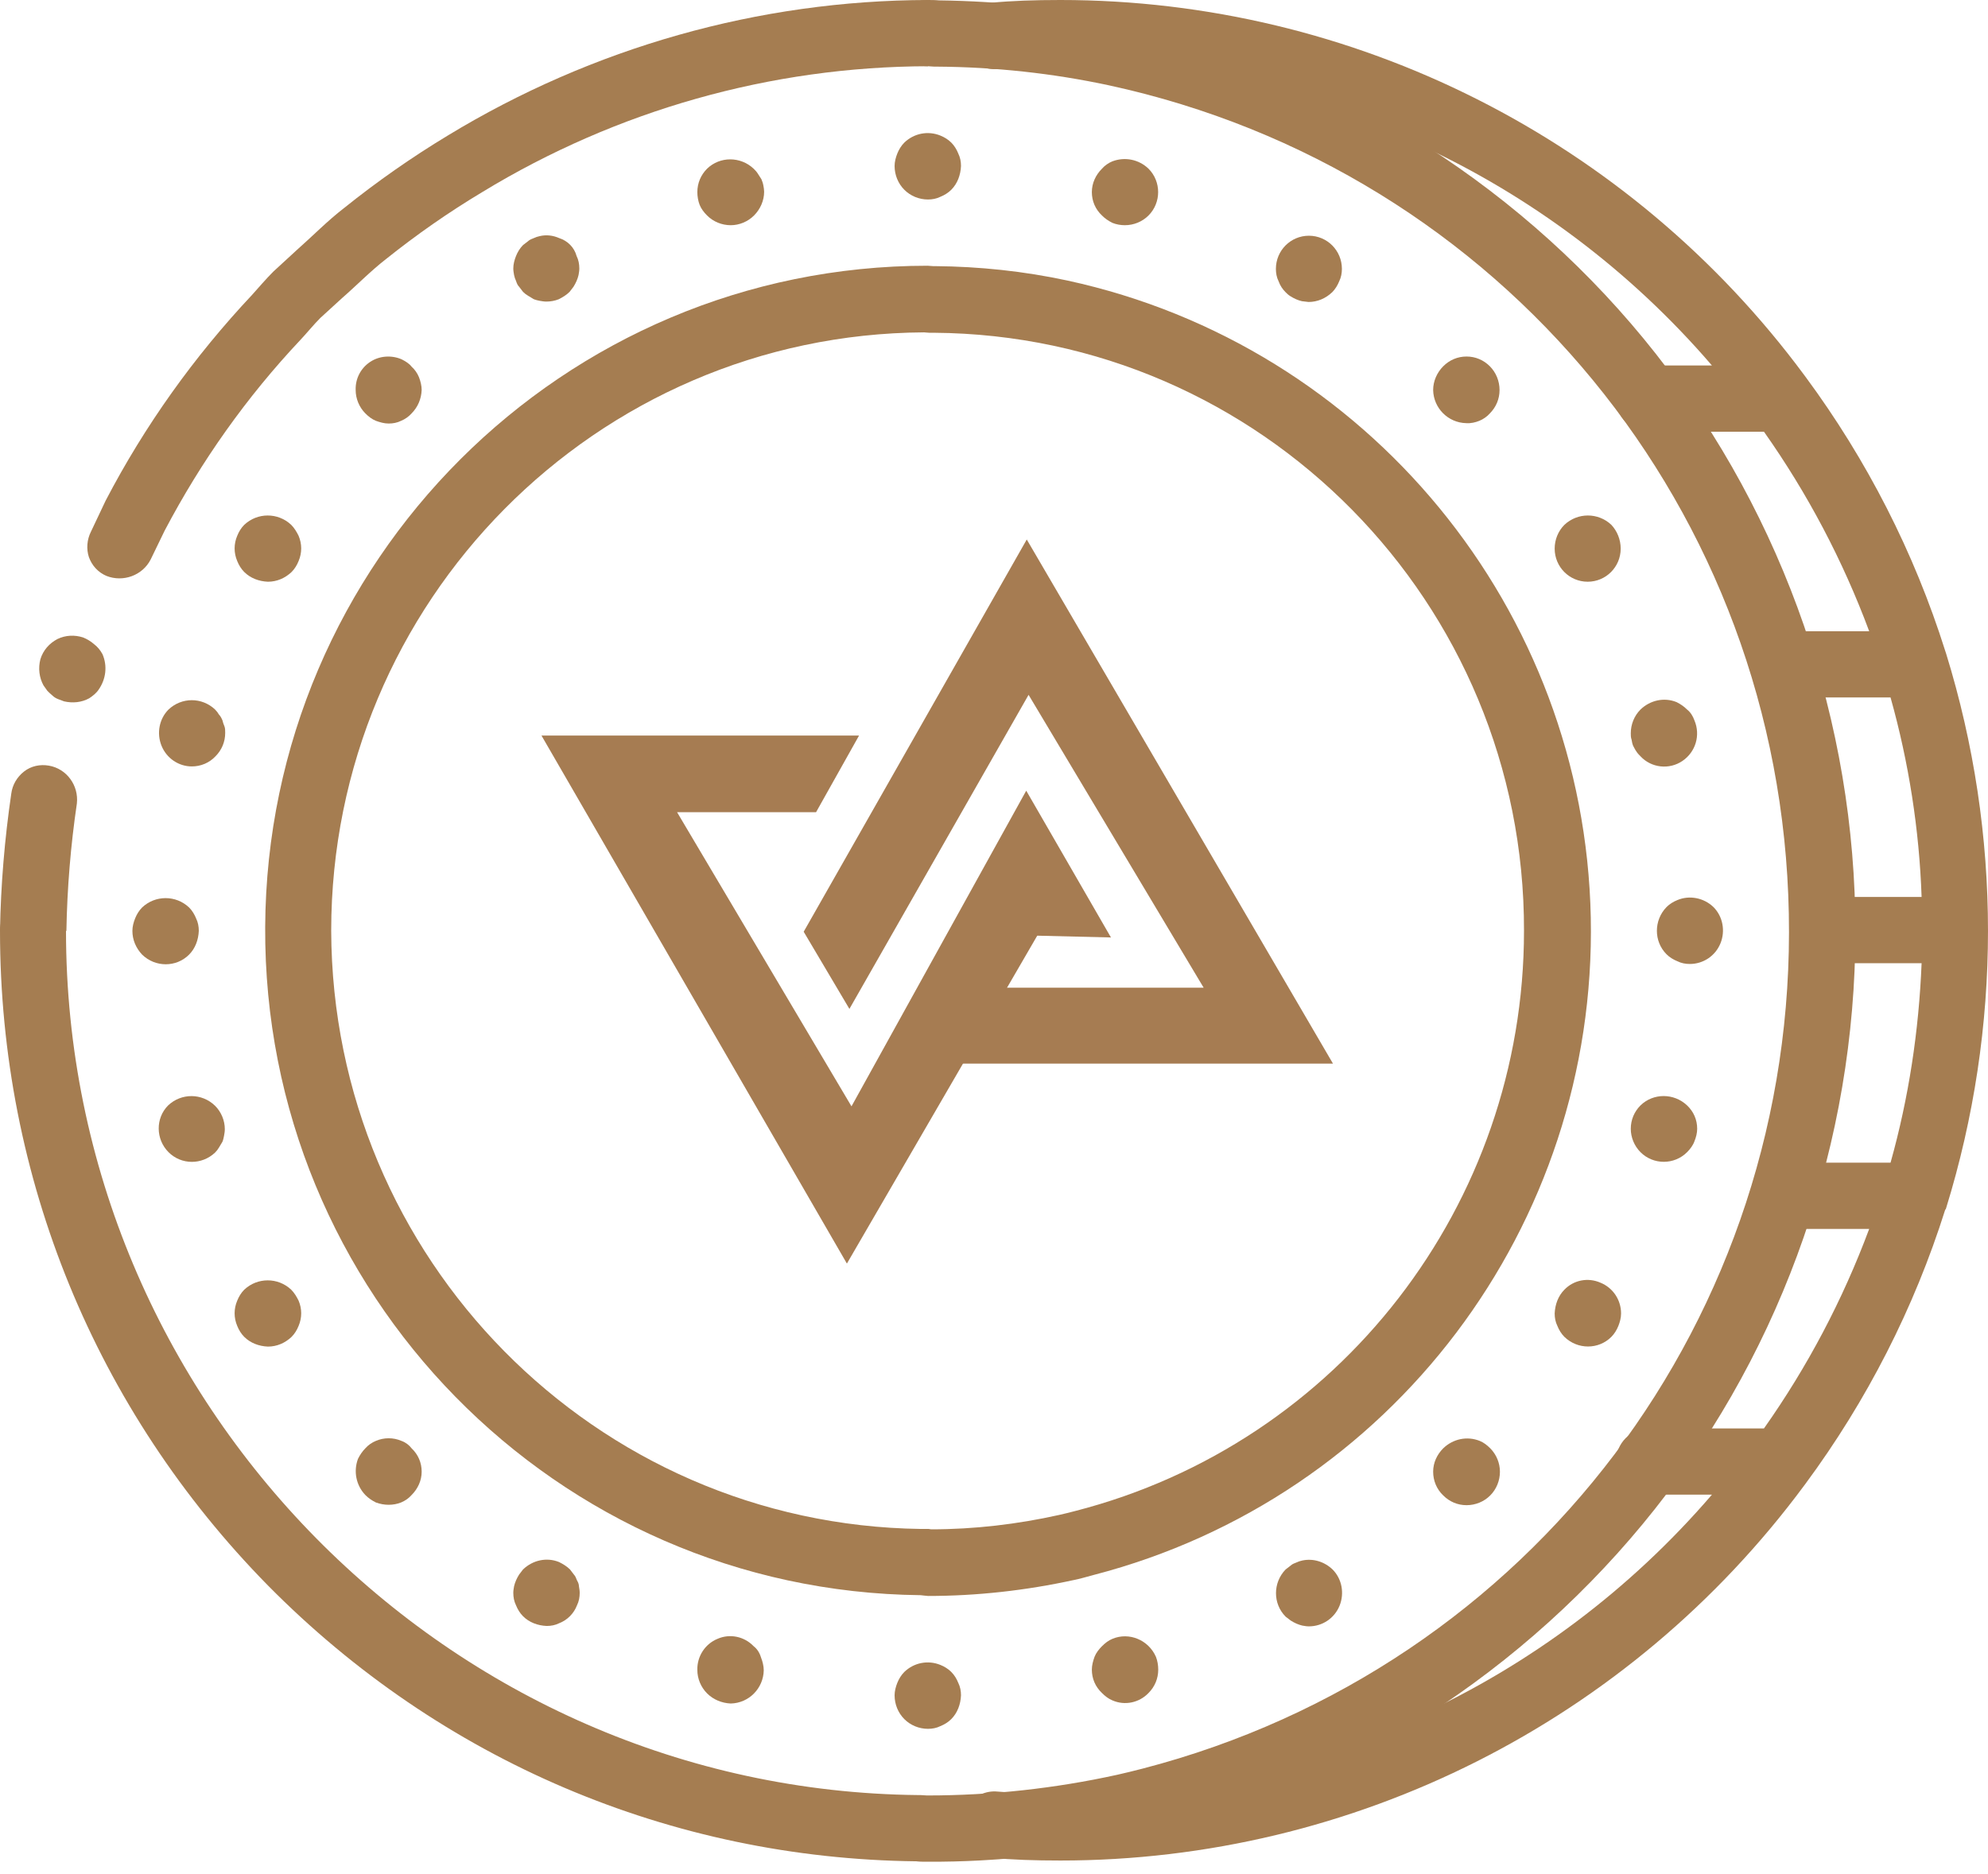 <?xml version="1.0" encoding="UTF-8"?>
<svg width="140px" height="132px" viewBox="0 0 140 132" version="1.1" xmlns="http://www.w3.org/2000/svg" xmlns:xlink="http://www.w3.org/1999/xlink">
    <title>ivarex-icon</title>
    <g id="Brand" stroke="none" stroke-width="1" fill="none" fill-rule="evenodd">
        <g id="ivarex-icon.svg" fill-rule="nonzero">
            <g id="Group">
                <path d="M65.215,131.127 C64.996,131.127 64.75,131.127 64.531,131.098 C47.25,130.906 31.035,123.99 18.867,111.668 C6.727,99.319 0,82.935 0,65.563 C0,64.273 1.039,63.23 2.324,63.23 C3.609,63.23 4.648,64.273 4.648,65.563 C4.648,98.77 31.582,126.104 64.668,126.433 C64.723,126.433 64.777,126.433 64.832,126.433 C64.969,126.433 65.133,126.46 65.27,126.46 C65.297,126.46 65.297,126.46 65.324,126.46 C69.809,126.46 74.293,125.966 78.668,125.006 C79.27,124.869 79.844,124.731 80.473,124.567 C107.844,117.459 126.547,92.705 125.973,64.355 C125.426,35.979 105.711,11.993 78.094,6.01 C74.129,5.159 70.055,4.72 65.98,4.693 C65.926,4.693 65.871,4.693 65.789,4.693 C65.652,4.693 65.488,4.665 65.352,4.665 C64.066,4.693 63,3.65 63,2.36 C62.973,1.07 64.012,-7.10542736e-15 65.297,-7.10542736e-15 C65.57,-7.10542736e-15 65.844,-7.10542736e-15 66.117,0.027 C70.465,0.082 74.812,0.549 79.078,1.455 C93.406,4.556 106.422,12.514 115.746,23.849 C125.07,35.183 130.348,49.536 130.648,64.246 C130.949,78.955 126.246,93.501 117.387,105.192 C108.527,116.883 95.84,125.39 81.676,129.068 C81.047,129.232 80.391,129.397 79.707,129.561 C75.004,130.604 70.191,131.153 65.352,131.127 C65.297,131.127 65.27,131.127 65.215,131.127 Z" id="Path" fill="#A57D51"></path>
                <path d="M3.445,53.927 C2.816,53.817 2.188,53.954 1.695,54.338 C1.203,54.723 0.875,55.272 0.793,55.903 C0.328,59.086 0.055,62.325 0,65.563 L4.676,65.563 C4.73,62.544 4.977,59.553 5.414,56.589 C5.551,55.326 4.703,54.146 3.445,53.927 Z" id="Path" fill="#A57D51"></path>
                <path d="M10.609,39.409 L11.594,37.378 C14.164,32.493 17.363,27.965 21.164,23.931 C21.629,23.437 22.066,22.888 22.559,22.394 L24.09,20.994 C25.129,20.089 26.086,19.101 27.18,18.25 C29.34,16.521 31.582,14.957 33.961,13.53 C43.422,7.767 54.277,4.693 65.352,4.665 L65.352,7.10542736e-15 C53.43,0.027 41.727,3.348 31.527,9.55 C28.984,11.087 26.551,12.789 24.227,14.655 C23.051,15.561 22.012,16.631 20.891,17.619 L19.25,19.128 C18.73,19.65 18.238,20.226 17.746,20.775 C13.672,25.111 10.199,29.968 7.438,35.265 L6.398,37.461 C6.125,38.009 6.07,38.668 6.262,39.244 C6.48,39.848 6.918,40.315 7.492,40.562 C8.668,41.028 10.035,40.534 10.609,39.409 Z" id="Path" fill="#A57D51"></path>
                <path d="M6.617,45.364 C6.398,45.172 6.125,45.008 5.852,44.898 C5.25,44.706 4.621,44.733 4.047,45.008 C3.473,45.309 3.035,45.803 2.844,46.435 C2.68,47.066 2.762,47.725 3.062,48.273 L3.336,48.658 C3.445,48.767 3.555,48.877 3.691,48.987 C3.801,49.097 3.938,49.179 4.074,49.234 C4.211,49.289 4.375,49.344 4.512,49.399 C5.113,49.536 5.742,49.481 6.289,49.179 C6.535,49.014 6.781,48.822 6.945,48.575 C7.465,47.834 7.574,46.901 7.219,46.078 C7.055,45.776 6.863,45.556 6.617,45.364 Z" id="Path" fill="#A57D51"></path>
                <path d="M65.078,112.382 C65.16,112.382 65.297,112.409 65.352,112.409 C68.797,112.409 72.242,112.025 75.633,111.284 C76.043,111.202 76.426,111.092 77.027,110.927 C97.973,105.493 112.465,86.338 112.027,64.63 C111.59,42.922 96.305,24.343 75.168,19.759 C72.105,19.101 68.988,18.771 65.844,18.744 L65.707,18.744 C65.625,18.744 65.406,18.717 65.324,18.717 C39.648,18.717 18.812,39.546 18.675,65.288 C18.539,91.058 39.156,112.08 64.832,112.354 L65.078,112.382 Z M23.324,65.563 C23.324,42.373 41.973,23.547 65.078,23.409 C65.133,23.409 65.352,23.437 65.434,23.437 L65.762,23.437 C88.812,23.602 107.379,42.455 107.324,65.563 C107.324,84.828 94.309,101.651 75.715,106.426 C75.305,106.536 74.949,106.619 74.594,106.701 C71.641,107.36 68.605,107.716 65.57,107.716 L65.406,107.689 C65.352,107.689 65.27,107.689 65.215,107.689 L64.859,107.689 C41.891,107.387 23.406,88.643 23.324,65.563 Z" id="Shape" fill="#A57D51"></path>
                <path d="M66.227,9.55 C65.352,9.194 64.367,9.386 63.684,10.044 C63.465,10.264 63.301,10.538 63.191,10.813 C63.082,11.087 63,11.389 63,11.691 C63,12.322 63.246,12.926 63.684,13.365 C64.121,13.804 64.723,14.051 65.352,14.051 C65.652,14.051 65.953,13.996 66.227,13.859 C66.5,13.749 66.773,13.585 66.992,13.365 C67.43,12.926 67.648,12.322 67.676,11.691 C67.676,11.389 67.621,11.087 67.484,10.813 C67.375,10.538 67.211,10.264 66.992,10.044 C66.773,9.825 66.5,9.66 66.227,9.55 Z" id="Path" fill="#A57D51"></path>
                <path d="M66.992,117.761 C66.773,117.541 66.5,117.377 66.227,117.267 C65.352,116.91 64.367,117.102 63.684,117.761 C63.465,117.98 63.301,118.255 63.191,118.529 C63.082,118.804 63,119.105 63,119.407 C63,120.039 63.246,120.642 63.684,121.081 C64.121,121.52 64.723,121.767 65.352,121.767 C65.652,121.767 65.953,121.713 66.227,121.575 C66.5,121.466 66.773,121.301 66.992,121.081 C67.43,120.642 67.648,120.039 67.676,119.407 C67.676,119.105 67.621,118.804 67.484,118.529 C67.375,118.255 67.211,117.98 66.992,117.761 Z" id="Path" fill="#A57D51"></path>
                <path d="M53.375,12.24 C53.293,12.103 53.184,11.993 53.074,11.883 C52.145,11.005 50.695,11.005 49.793,11.883 C49.355,12.322 49.109,12.899 49.109,13.53 C49.109,13.832 49.164,14.161 49.273,14.435 C49.383,14.71 49.574,14.957 49.793,15.176 C50.23,15.615 50.832,15.862 51.461,15.862 C52.062,15.862 52.664,15.615 53.102,15.176 C53.539,14.737 53.812,14.133 53.812,13.502 C53.812,13.365 53.785,13.2 53.758,13.063 C53.73,12.899 53.676,12.761 53.621,12.624 C53.539,12.487 53.457,12.377 53.375,12.24 Z" id="Path" fill="#A57D51"></path>
                <path d="M78.34,115.428 C78.066,115.538 77.82,115.73 77.602,115.949 C77.383,116.169 77.191,116.416 77.082,116.69 C76.973,116.992 76.891,117.294 76.891,117.596 C76.891,118.227 77.137,118.804 77.602,119.243 C77.82,119.462 78.066,119.654 78.34,119.764 C79.215,120.148 80.227,119.929 80.883,119.243 C81.32,118.804 81.566,118.227 81.566,117.596 C81.566,117.294 81.512,116.965 81.402,116.69 C80.883,115.51 79.516,114.934 78.34,115.428 Z" id="Path" fill="#A57D51"></path>
                <path d="M39.375,16.768 C38.938,16.576 38.473,16.521 38.008,16.631 C37.871,16.658 37.707,16.713 37.598,16.768 C37.461,16.823 37.297,16.878 37.188,16.988 C37.078,17.07 36.941,17.18 36.832,17.262 C36.613,17.482 36.449,17.756 36.34,18.03 C36.23,18.305 36.148,18.607 36.148,18.909 C36.148,19.073 36.176,19.211 36.203,19.375 C36.23,19.512 36.285,19.677 36.34,19.787 C36.395,19.952 36.449,20.089 36.559,20.199 L36.832,20.555 C36.941,20.665 37.051,20.747 37.188,20.83 C37.324,20.912 37.461,20.994 37.598,21.077 C37.734,21.132 37.871,21.159 38.008,21.187 C38.172,21.214 38.309,21.241 38.473,21.241 C38.773,21.241 39.074,21.187 39.348,21.077 C39.621,20.94 39.895,20.775 40.113,20.555 C40.195,20.446 40.305,20.308 40.387,20.199 C40.469,20.061 40.551,19.924 40.605,19.787 C40.66,19.65 40.715,19.512 40.742,19.375 C40.77,19.211 40.797,19.073 40.797,18.909 C40.797,18.607 40.742,18.305 40.605,18.03 C40.441,17.427 39.977,16.96 39.375,16.768 L39.375,16.768 Z" id="Path" fill="#A57D51"></path>
                <path d="M91.711,109.912 C91.574,109.939 91.41,109.994 91.301,110.049 C91.164,110.104 91,110.159 90.891,110.269 C90.781,110.351 90.645,110.461 90.535,110.543 C89.633,111.476 89.633,112.958 90.535,113.864 C90.645,113.946 90.781,114.056 90.891,114.138 C91.027,114.22 91.164,114.303 91.301,114.358 C91.438,114.413 91.574,114.467 91.711,114.495 C91.875,114.522 92.012,114.55 92.176,114.55 C93.133,114.55 93.98,113.973 94.336,113.095 C94.691,112.217 94.5,111.202 93.844,110.543 C93.27,109.994 92.477,109.747 91.711,109.912 Z" id="Path" fill="#A57D51"></path>
                <path d="M28.273,25.303 C27.562,25.001 26.715,25.056 26.059,25.495 C25.402,25.934 25.02,26.675 25.047,27.471 C25.047,28.075 25.293,28.679 25.73,29.118 C25.949,29.337 26.195,29.529 26.469,29.639 C26.77,29.749 27.07,29.831 27.371,29.831 C27.672,29.831 27.973,29.776 28.246,29.639 C28.52,29.529 28.793,29.337 28.984,29.118 C29.422,28.679 29.668,28.102 29.695,27.471 C29.695,27.169 29.613,26.84 29.504,26.565 C29.395,26.291 29.203,26.017 28.984,25.824 C28.82,25.605 28.547,25.44 28.273,25.303 Z" id="Path" fill="#A57D51"></path>
                <path d="M101.637,102.008 C101.199,102.447 100.926,103.023 100.926,103.655 C100.926,104.286 101.172,104.89 101.637,105.329 C102.074,105.768 102.648,106.015 103.277,106.015 C103.906,106.015 104.508,105.768 104.945,105.329 C105.383,104.89 105.629,104.286 105.629,103.655 C105.629,103.051 105.383,102.447 104.945,102.008 C104.727,101.789 104.48,101.596 104.207,101.487 C103.305,101.13 102.32,101.349 101.637,102.008 Z" id="Path" fill="#A57D51"></path>
                <path d="M20.508,36.967 C19.578,36.088 18.129,36.088 17.199,36.967 C16.98,37.186 16.816,37.461 16.707,37.735 C16.461,38.311 16.461,38.943 16.707,39.519 C16.816,39.793 16.98,40.068 17.199,40.287 C17.637,40.726 18.238,40.946 18.867,40.973 C19.496,40.973 20.07,40.726 20.535,40.287 C20.754,40.068 20.918,39.793 21.027,39.519 C21.273,38.943 21.273,38.311 21.027,37.735 C20.891,37.461 20.727,37.186 20.508,36.967 Z" id="Path" fill="#A57D51"></path>
                <path d="M110.168,90.838 C109.73,91.278 109.512,91.881 109.484,92.513 C109.484,92.814 109.539,93.116 109.676,93.391 C109.785,93.665 109.949,93.94 110.168,94.159 C111.098,95.065 112.574,95.065 113.477,94.159 C113.695,93.94 113.859,93.665 113.969,93.391 C114.078,93.116 114.16,92.814 114.16,92.513 C114.16,91.552 113.586,90.701 112.711,90.345 C111.836,89.96 110.824,90.152 110.168,90.838 L110.168,90.838 Z" id="Path" fill="#A57D51"></path>
                <path d="M15.668,50.743 C15.613,50.606 15.531,50.441 15.422,50.332 C15.34,50.194 15.258,50.085 15.148,49.975 C14.219,49.097 12.797,49.097 11.867,49.975 C11.211,50.634 11.02,51.649 11.375,52.527 C11.73,53.405 12.578,53.982 13.508,53.982 C14.137,53.982 14.738,53.735 15.176,53.268 C15.613,52.829 15.859,52.253 15.859,51.622 C15.859,51.457 15.859,51.292 15.805,51.155 C15.75,51.018 15.695,50.881 15.668,50.743 Z" id="Path" fill="#A57D51"></path>
                <path d="M115.527,81.151 C116.43,82.057 117.906,82.057 118.809,81.151 C119.027,80.931 119.219,80.684 119.328,80.382 C119.438,80.108 119.52,79.806 119.52,79.504 C119.52,78.873 119.273,78.297 118.809,77.858 C117.879,76.979 116.43,76.979 115.527,77.858 C115.09,78.297 114.844,78.873 114.844,79.504 C114.844,80.108 115.09,80.712 115.527,81.151 Z" id="Path" fill="#A57D51"></path>
                <path d="M13.316,67.237 C13.754,66.798 13.973,66.194 14,65.563 C14,65.261 13.945,64.959 13.809,64.685 C13.699,64.41 13.535,64.136 13.316,63.916 C12.387,63.038 10.938,63.038 10.008,63.916 C9.789,64.136 9.625,64.41 9.516,64.685 C9.406,64.959 9.324,65.261 9.324,65.563 C9.324,66.194 9.57,66.77 10.008,67.237 C10.938,68.143 12.414,68.143 13.316,67.237 L13.316,67.237 Z" id="Path" fill="#A57D51"></path>
                <path d="M118.125,63.395 C117.852,63.505 117.578,63.669 117.359,63.889 C116.457,64.822 116.457,66.304 117.359,67.21 C117.578,67.429 117.852,67.594 118.125,67.703 C118.398,67.841 118.699,67.896 119,67.896 C119.957,67.896 120.805,67.319 121.16,66.441 C121.516,65.563 121.324,64.547 120.668,63.889 C119.984,63.23 118.973,63.038 118.125,63.395 Z" id="Path" fill="#A57D51"></path>
                <path d="M11.84,77.858 C10.938,78.763 10.965,80.245 11.867,81.151 C12.77,82.057 14.219,82.057 15.148,81.178 C15.258,81.069 15.34,80.959 15.422,80.822 C15.504,80.684 15.586,80.547 15.668,80.41 C15.723,80.273 15.75,80.135 15.777,79.998 C15.805,79.834 15.832,79.696 15.832,79.532 C15.832,78.928 15.586,78.324 15.148,77.885 C14.219,76.979 12.77,76.979 11.84,77.858 Z" id="Path" fill="#A57D51"></path>
                <path d="M118.809,49.975 C118.59,49.755 118.344,49.591 118.07,49.453 C117.195,49.097 116.211,49.316 115.527,49.975 C115.09,50.414 114.844,51.018 114.844,51.649 C114.844,51.786 114.844,51.951 114.898,52.088 C114.926,52.253 114.953,52.39 115.008,52.527 C115.09,52.664 115.145,52.802 115.227,52.911 C115.309,53.049 115.418,53.158 115.527,53.268 C116.293,54.091 117.551,54.229 118.48,53.597 C119.41,52.966 119.766,51.786 119.328,50.743 C119.219,50.441 119.055,50.167 118.809,49.975 Z" id="Path" fill="#A57D51"></path>
                <path d="M20.508,90.838 C19.578,89.96 18.129,89.96 17.199,90.838 C16.98,91.058 16.816,91.332 16.707,91.607 C16.461,92.183 16.461,92.814 16.707,93.391 C16.816,93.665 16.98,93.94 17.199,94.159 C17.637,94.598 18.238,94.818 18.867,94.845 C19.496,94.845 20.07,94.598 20.535,94.159 C20.754,93.94 20.918,93.665 21.027,93.391 C21.273,92.814 21.273,92.183 21.027,91.607 C20.891,91.332 20.727,91.058 20.508,90.838 Z" id="Path" fill="#A57D51"></path>
                <path d="M113.477,36.967 C112.547,36.088 111.098,36.088 110.168,36.967 C109.73,37.406 109.484,38.009 109.484,38.641 C109.484,39.931 110.523,40.973 111.809,40.973 C113.094,40.973 114.133,39.931 114.133,38.641 C114.133,38.009 113.887,37.406 113.477,36.967 Z" id="Path" fill="#A57D51"></path>
                <path d="M28.273,101.487 C27.699,101.24 27.043,101.24 26.469,101.487 C26.195,101.596 25.922,101.789 25.73,102.008 C25.512,102.228 25.348,102.475 25.211,102.749 C24.883,103.627 25.074,104.615 25.73,105.301 C25.949,105.521 26.195,105.686 26.469,105.823 C26.77,105.933 27.07,105.987 27.371,105.987 C27.672,105.987 27.973,105.933 28.246,105.823 C28.52,105.713 28.793,105.521 28.984,105.301 C29.422,104.862 29.695,104.286 29.695,103.655 C29.695,103.023 29.449,102.447 28.984,102.008 C28.82,101.789 28.574,101.596 28.273,101.487 Z" id="Path" fill="#A57D51"></path>
                <path d="M104.18,29.639 C104.453,29.529 104.727,29.337 104.918,29.118 C105.355,28.679 105.602,28.102 105.602,27.471 C105.602,26.84 105.355,26.236 104.918,25.797 C104.48,25.358 103.906,25.111 103.277,25.111 C102.648,25.111 102.074,25.358 101.637,25.797 C101.199,26.236 100.926,26.84 100.926,27.471 C100.953,28.761 101.992,29.776 103.25,29.804 C103.578,29.831 103.906,29.749 104.18,29.639 Z" id="Path" fill="#A57D51"></path>
                <path d="M40.633,111.311 C40.578,111.174 40.523,111.01 40.414,110.9 C40.332,110.79 40.223,110.653 40.141,110.543 C39.922,110.323 39.648,110.159 39.375,110.022 C38.5,109.665 37.516,109.884 36.832,110.543 L36.559,110.9 C36.477,111.037 36.395,111.174 36.34,111.311 C36.285,111.449 36.23,111.586 36.203,111.723 C36.176,111.888 36.148,112.025 36.148,112.19 C36.148,112.492 36.203,112.793 36.34,113.068 C36.449,113.342 36.613,113.617 36.832,113.836 C37.27,114.275 37.871,114.495 38.5,114.522 C38.801,114.522 39.102,114.467 39.375,114.33 C39.949,114.111 40.414,113.644 40.633,113.068 C40.77,112.793 40.824,112.492 40.824,112.19 C40.824,112.025 40.797,111.888 40.77,111.723 C40.77,111.586 40.715,111.449 40.633,111.311 Z" id="Path" fill="#A57D51"></path>
                <path d="M90.863,20.857 C91,20.94 91.137,21.022 91.273,21.077 C91.41,21.132 91.547,21.187 91.684,21.214 C91.848,21.241 91.984,21.241 92.148,21.269 C92.777,21.269 93.352,21.022 93.816,20.583 C94.035,20.363 94.199,20.089 94.309,19.814 C94.445,19.54 94.5,19.238 94.5,18.936 C94.5,17.646 93.461,16.603 92.176,16.603 C90.891,16.603 89.852,17.646 89.852,18.936 C89.852,19.238 89.906,19.54 90.043,19.814 C90.152,20.116 90.316,20.363 90.535,20.583 C90.617,20.665 90.727,20.775 90.863,20.857 Z" id="Path" fill="#A57D51"></path>
                <path d="M53.074,115.949 C52.418,115.263 51.406,115.044 50.531,115.428 C49.656,115.785 49.082,116.663 49.109,117.624 C49.109,118.227 49.355,118.831 49.793,119.27 C50.23,119.709 50.832,119.956 51.461,119.984 C52.746,119.956 53.758,118.913 53.785,117.651 C53.785,117.349 53.703,117.02 53.594,116.745 C53.484,116.389 53.32,116.142 53.074,115.949 Z" id="Path" fill="#A57D51"></path>
                <path d="M79.215,15.862 C79.844,15.862 80.445,15.615 80.883,15.176 C81.785,14.271 81.785,12.789 80.883,11.883 C80.199,11.224 79.215,11.032 78.34,11.362 C78.066,11.471 77.793,11.664 77.602,11.883 C77.164,12.322 76.891,12.899 76.891,13.53 C76.891,14.161 77.137,14.737 77.602,15.176 C77.82,15.396 78.066,15.561 78.34,15.698 C78.613,15.808 78.914,15.862 79.215,15.862 Z" id="Path" fill="#A57D51"></path>
                <path d="M137.047,85.103 C140.984,72.369 140.984,58.757 137.047,46.023 C137.02,45.968 137.02,45.913 136.992,45.858 C134.805,38.915 131.469,32.384 127.148,26.538 C127.121,26.511 127.094,26.456 127.066,26.428 C114.762,9.797 95.32,3.55271368e-15 74.676,3.55271368e-15 C72.844,3.55271368e-15 71.258,0.055 69.809,0.192 C68.988,0.274 68.25,0.768 67.895,1.537 C67.539,2.305 67.621,3.183 68.113,3.87 C68.605,4.556 69.398,4.94 70.246,4.858 C71.559,4.748 73.008,4.665 74.703,4.665 C92.312,4.665 109.047,12.35 120.559,25.742 L116.129,25.742 C114.844,25.742 113.805,26.785 113.805,28.075 C113.805,29.365 114.844,30.408 116.129,30.408 L124.223,30.408 C127.285,34.744 129.773,39.464 131.633,44.459 L125.59,44.459 C124.305,44.459 123.266,45.502 123.266,46.791 C123.266,48.081 124.305,49.124 125.59,49.124 L133.137,49.124 C134.422,53.707 135.16,58.428 135.324,63.175 L128.379,63.175 C127.094,63.175 126.055,64.218 126.055,65.508 C126.055,66.798 127.094,67.841 128.379,67.841 L135.324,67.841 C135.133,72.588 134.422,77.309 133.137,81.892 L125.59,81.892 C124.305,81.892 123.266,82.935 123.266,84.225 C123.266,85.514 124.305,86.557 125.59,86.557 L131.633,86.557 C129.773,91.552 127.285,96.272 124.223,100.608 L116.129,100.608 C114.844,100.608 113.805,101.651 113.805,102.941 C113.805,104.231 114.844,105.274 116.129,105.274 L120.559,105.274 C109.047,118.666 92.312,126.351 74.703,126.351 C73.008,126.351 71.559,126.296 70.246,126.186 C69.426,126.104 68.605,126.488 68.113,127.174 C67.621,127.86 67.539,128.738 67.895,129.507 C68.25,130.275 68.961,130.769 69.809,130.851 C71.258,130.989 72.844,131.043 74.676,131.043 C95.32,131.043 114.762,121.246 127.066,104.615 C127.094,104.588 127.121,104.533 127.148,104.505 C131.469,98.66 134.805,92.128 136.992,85.185 C137.02,85.213 137.02,85.158 137.047,85.103 Z" id="Path" fill="#A57D51"></path>
                <g id="Ivarex-logo" transform="translate(19, 39)" fill="#A67C52" stroke="#A67C52">
                    <g id="Group" transform="translate(20, 0)">
                        <polygon id="Path" points="18.176 26.619 20.81 31.066 33.425 8.948 46.645 31.066 31.038 31.066 28.548 35.413 54 35.413 33.313 0"></polygon>
                        <polygon id="Path" points="20.642 13.309 0 13.309 20.642 49 33.761 26.396 38.358 26.507 33.279 17.706 20.979 39.929 7.804 17.706 18.176 17.706"></polygon>
                    </g>
                </g>
            </g>
        </g>
    </g>
</svg>